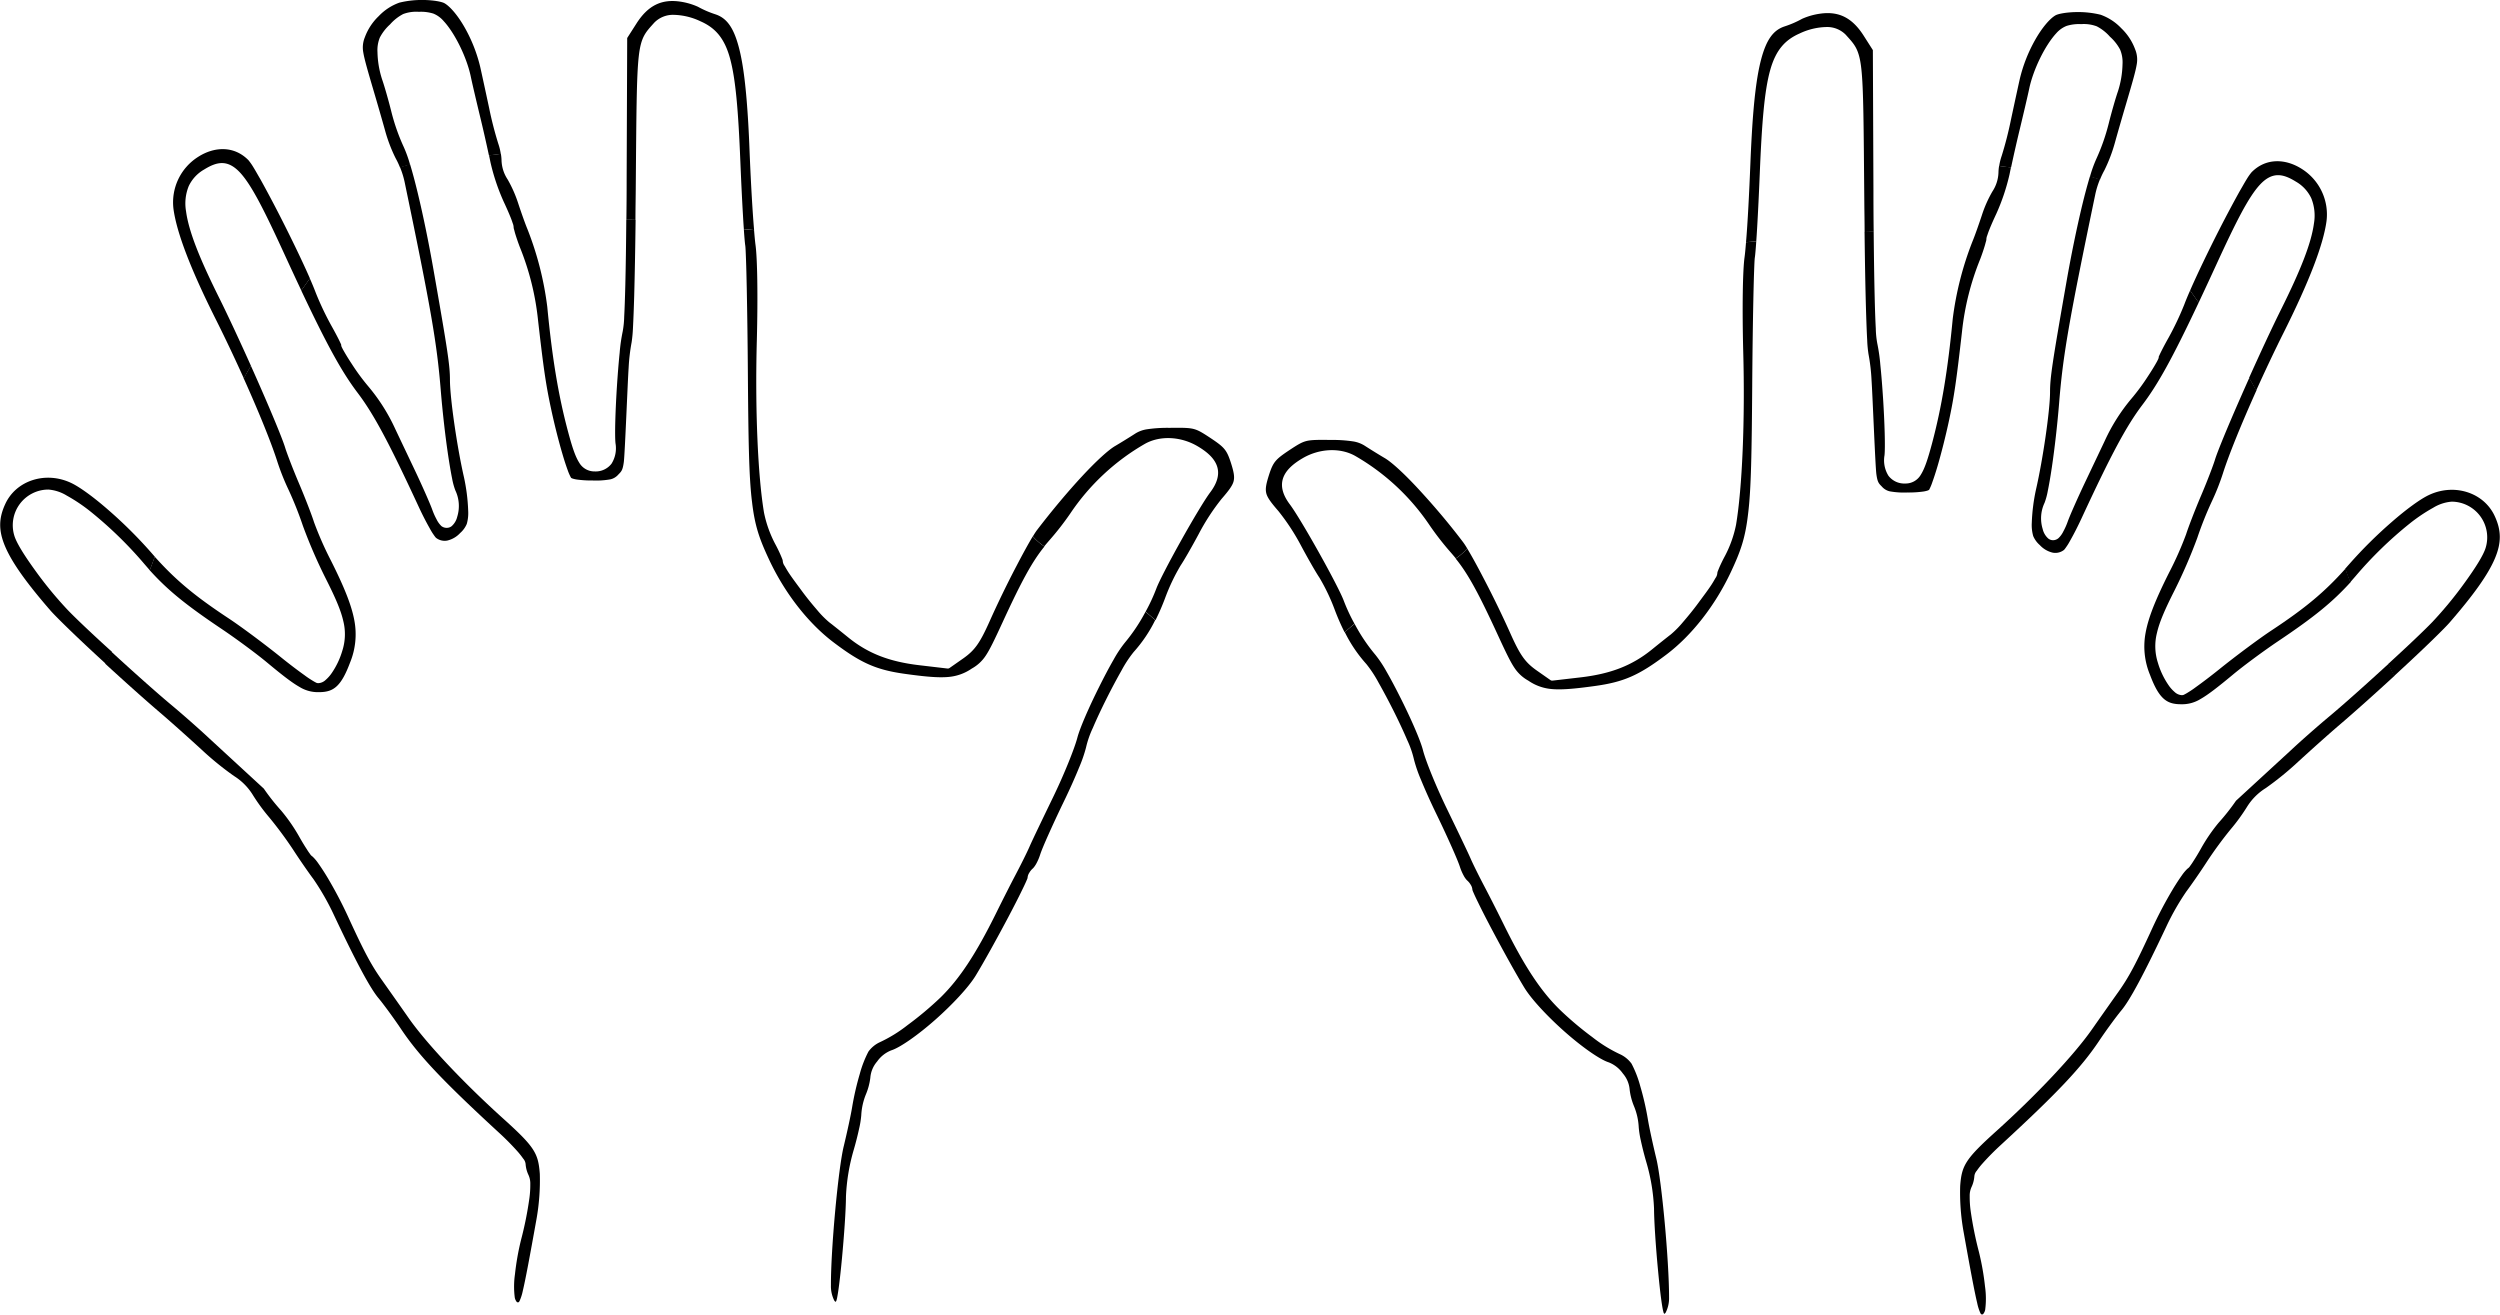 <svg xmlns="http://www.w3.org/2000/svg" viewBox="0 0 826.81 434.78"><title>Fichier 104</title><g id="Calque_2" data-name="Calque 2"><g id="hands"><g id="right-hand"><path id="f-3" d="M662,51.57a119.81,119.81,0,0,0,3.06-11.94c1.07-5,2.37-11,2.91-13.41a49.78,49.78,0,0,1,5.12-13.06c2.22-3.93,4.81-7,6.72-8.09.93-.53,3.65-1,6.56-1.07h0a31.48,31.48,0,0,1,8.34.87,17.53,17.53,0,0,1,6.85,4.47,18.53,18.53,0,0,1,4.59,7,8.84,8.84,0,0,1,.5,5.06c-.37,2.25-1.44,5.95-3.59,13.25-1.06,3.58-2.68,9.19-3.6,12.5a51.27,51.27,0,0,1-3.5,9.19,25.39,25.39,0,0,0-1.46,3.11,33.65,33.65,0,0,0-3.31-1,42.19,42.19,0,0,1,2.09-5.84,67.64,67.64,0,0,0,4.09-11.63c.92-3.7,2.33-8.64,3.1-10.81a31.6,31.6,0,0,0,1.5-8.94,10.92,10.92,0,0,0-.79-4.81,15.27,15.27,0,0,0-3.37-4.28,14.85,14.85,0,0,0-4.38-3.44,12.26,12.26,0,0,0-5.15-.72,13.81,13.81,0,0,0-4.81.59A8.89,8.89,0,0,0,680.06,11c-3.71,4-7.62,12-8.94,18.28-.57,2.69-2,8.75-3.12,13.41-.93,3.8-2.1,9-2.89,12.69-1.34-.14-2.65-.29-3.93-.47A18.37,18.37,0,0,1,662,51.57Z"/><path id="f-5" d="M804.4,205.75a128.17,128.17,0,0,0,10.91-13.28c3.36-4.66,6-8.81,6.75-11.28a11.81,11.81,0,0,0-11.22-15.28,13.74,13.74,0,0,0-6.1,2,56.78,56.78,0,0,0-7.81,5.25A131,131,0,0,0,779,190.6c-.58.67-1.16,1.32-1.73,2q-.87-2.24-1.67-4.49c.43-.48.87-1,1.3-1.47a148.16,148.16,0,0,1,14.1-14c4.78-4.17,9.29-7.47,12.12-8.84,8.52-4.13,18.43-.93,22,7,2.06,4.52,2.27,8.54,0,13.9s-7,12-15,21.22c-1.75,2-8,8.12-15.25,14.81l-3.12,2.88c-.64-1.33-1.29-2.67-1.94-4C796.05,213.91,801.65,208.6,804.4,205.75Z"/><path id="f-4" d="M754.4,102.35c6.47-13,10-21.89,10.88-28.47a15.33,15.33,0,0,0-.88-8.31,12.45,12.45,0,0,0-5.09-5.5c-2.17-1.34-4.14-2.21-6.16-2.13s-3.91,1.16-5.78,3.19C743.62,65.2,739.54,73.27,733,87.5c-2.14,4.66-4.08,8.82-5.85,12.59q-1.42-2-2.84-4c2.44-5.59,6.1-13.18,9.68-20.21,2.37-4.64,4.71-9,6.63-12.47,1-1.71,1.8-3.16,2.5-4.28a18.08,18.08,0,0,1,1.53-2.16c4.78-4.85,11.31-4.5,16.63-1.09a17.79,17.79,0,0,1,8.15,17.28c-1.06,7.77-5.66,19.84-14.28,37.06-3,6-6.11,12.59-9,19Q745,127,743.81,125C747.52,116.73,751.43,108.32,754.4,102.35Z"/><path id="f-2" d="M578.9,53.94c.13-3.25.28-6.28.44-9.11.65-11.37,1.61-19.43,3.06-25,1.82-7,4.24-9.92,7.82-11.1A32.38,32.38,0,0,0,596,6.22a22.18,22.18,0,0,1,5.84-1.68c6.2-.92,10.67,1.26,14.47,7.18l3.09,4.85.19,46.28q0,7.4.08,13.84c-1,0-2,0-3,.06,0-3.24-.07-6.62-.1-10.12-.22-25.32-.25-37.34-1-44s-2.34-8-5.16-11.16A8.61,8.61,0,0,0,604,8.94a21.62,21.62,0,0,0-8.82,2.13c-4.74,2.09-7.86,5.38-9.75,12.18s-2.74,17.2-3.43,34.13c-.27,6.59-.58,13-.88,18.06-.09,1.6-.19,3.06-.28,4.36l-3.39.31C578,73.79,578.52,63.61,578.9,53.94Z"/><g id="other-parts"><path d="M753.28,212.16c-4.79,3.23-11.39,8.11-14.78,10.94-5.08,4.22-8.3,6.71-10.75,8.09a11.55,11.55,0,0,1-6.44,1.72c-2.63,0-4.37-.55-5.91-2s-2.89-3.85-4.34-7.72a24.46,24.46,0,0,1-1.44-14c.93-5.06,3.4-11.15,7.72-19.75A112.33,112.33,0,0,0,723,176.69c.65-2.08,2.91-8,5-12.9s4-10,4.5-11.6c.74-2.57,4.44-11.5,8.82-21.44.83-1.89,1.69-3.82,2.56-5.76q1.22,2.06,2.36,4.17c-4.9,10.91-9.13,21.27-11.08,27.44a78.15,78.15,0,0,1-3.72,9.37,119.45,119.45,0,0,0-4.75,11.94,171.85,171.85,0,0,1-7.53,17.38c-3.13,6.19-5,10.45-5.81,14.06a17.88,17.88,0,0,0,.31,9.81,25.94,25.94,0,0,0,3.44,7.31,11.58,11.58,0,0,0,2.09,2.38,3.8,3.8,0,0,0,2.41,1.06,1.65,1.65,0,0,0,.93-.28,9.87,9.87,0,0,0,.94-.53c.72-.44,1.62-1,2.69-1.81,2.13-1.52,4.87-3.59,7.72-5.88,5.63-4.54,13.5-10.37,17.34-12.9,11.25-7.43,17.58-12.72,24.48-20.44q.79,2.25,1.67,4.49C771.34,199.18,765.44,204,753.28,212.16Z"/><path d="M648.28,392.22c.26-3.58.73-5.71,2.34-8.18s4.46-5.31,9.53-9.88c13.23-11.91,25.75-25.2,31.69-33.69,3.27-4.67,7.22-10.27,8.78-12.46,3.48-4.91,5.87-9.41,11.22-21.1a137.93,137.93,0,0,1,6.69-12.69c1.12-1.88,2.21-3.51,3.09-4.75a14.06,14.06,0,0,1,1.84-2.18,2.82,2.82,0,0,0,.88-.91c.29-.39.65-.89,1-1.47.76-1.16,1.67-2.65,2.56-4.25a56.81,56.81,0,0,1,5.85-8.56,70.88,70.88,0,0,0,5.75-7.28l18.12-16.66c3-2.82,8.86-8,13-11.44,4.87-4.09,12.41-10.84,19.31-17.17.65,1.32,1.3,2.66,1.94,4-6.37,5.86-13.12,11.9-18.06,16.12-3.87,3.3-10,8.82-13.78,12.28a101.14,101.14,0,0,1-10.69,8.69,19.28,19.28,0,0,0-6.07,6,63.66,63.66,0,0,1-5.56,7.66A129.13,129.13,0,0,0,729.87,285c-2.06,3.19-5.13,7.62-6.75,9.78a82.5,82.5,0,0,0-6.66,11.65c-7.51,15.93-12.06,24.35-14.81,27.66-1.73,2.08-5.06,6.61-7.47,10.22-5.84,8.73-13.61,17-32.31,34.22a86.26,86.26,0,0,0-6.25,6.31,23.41,23.41,0,0,0-1.84,2.34,3.18,3.18,0,0,0-.82,1.91,10.1,10.1,0,0,1-.93,3.5,6.77,6.77,0,0,0-.6,3,32.92,32.92,0,0,0,.28,4.63,120.68,120.68,0,0,0,2.78,13.87,85.54,85.54,0,0,1,2,11.35,28.59,28.59,0,0,1,.06,7.71,3.08,3.08,0,0,1-.63,1.38.46.46,0,0,1-.53.16c-.24-.05-.17,0-.44-.44a16.12,16.12,0,0,1-1.06-3.38c-.89-3.72-2.21-10.73-4.53-23.72A73.3,73.3,0,0,1,648.28,392.22Z"/><path d="M619.67,76.69c.08,8.53.19,15.77.33,21.53.1,4.33.23,7.83.37,10.41a30.16,30.16,0,0,0,.5,5,58,58,0,0,1,1,7c.34,3.26.65,7.21.91,11.19.51,8,.76,16.14.47,18.78a9.61,9.61,0,0,0,1.31,6.75,6.59,6.59,0,0,0,5.56,2.56,5.81,5.81,0,0,0,5.16-2.94c1.3-2.06,2.33-5.24,3.69-10.31,3.18-11.94,5.23-24.31,6.84-41.16a105.67,105.67,0,0,1,6.56-25.71c.72-1.72,2.06-5.52,3.07-8.57a40.43,40.43,0,0,1,3.5-7.9,12.07,12.07,0,0,0,2-6.25,14.93,14.93,0,0,1,.21-2.19c1.28.18,2.59.33,3.93.47-.19.88-.35,1.68-.49,2.37a69.06,69.06,0,0,1-4.37,13c-.88,1.87-1.7,3.72-2.28,5.19-.3.74-.52,1.38-.69,1.91a3.63,3.63,0,0,0-.31,1.34s0,.28-.13.69-.26,1-.44,1.56c-.36,1.2-.87,2.7-1.43,4.19a88.71,88.71,0,0,0-6.07,24.19c-1.83,16.09-2.6,21.45-4.31,29.4-1.12,5.2-2.5,10.63-3.75,14.91-.63,2.14-1.24,4-1.75,5.4A16.07,16.07,0,0,1,638,162a2.5,2.5,0,0,1-.44.22,8.61,8.61,0,0,1-1.53.35,35.62,35.62,0,0,1-5.19.31,26.85,26.85,0,0,1-5.84-.38,4.94,4.94,0,0,1-2.66-1.62c-1-1-1.42-1.42-1.78-4.09s-1.29-26.92-1.6-31.1a62.52,62.52,0,0,0-1-8.56,40.47,40.47,0,0,1-.44-4.78c-.15-2.65-.28-6.27-.41-10.69-.19-6.65-.34-15.14-.46-24.94C617.66,76.72,618.67,76.7,619.67,76.69Z"/><path d="M550.47,434.57s0,0,0,0S550.49,434.57,550.47,434.57Z"/><path d="M485.24,181.4c1.39,2.29,3.35,5.85,5.44,9.89,3,5.71,6.27,12.44,8.85,18.22,3.23,7.22,4.89,9.55,8.72,12.25l4.5,3.15a1,1,0,0,0,.68.19l9.41-1.09c10-1.18,17-3.95,23.47-9.19,1.76-1.43,4.59-3.7,6.28-5a32.22,32.22,0,0,0,4-4.06c1.58-1.84,3.37-4,5-6.22s3.23-4.32,4.38-6.07c.57-.87,1-1.64,1.37-2.28a3.21,3.21,0,0,0,.63-1.75c0,.13,0-.17.15-.53s.33-.83.56-1.37c.48-1.08,1.13-2.43,1.85-3.75a38.48,38.48,0,0,0,3.62-10.22c2.05-12.2,3-34.5,2.38-57.19-.37-14.62-.17-27,.44-31.34.15-1.09.31-2.79.48-4.93l3.39-.31c-.19,2.79-.37,4.75-.47,5.36s-.16,2.25-.25,4.69-.17,5.67-.25,9.53c-.16,7.71-.3,17.82-.37,28.44-.08,10.8-.17,19.21-.36,26s-.48,11.94-1,16.08c-.94,8.21-2.55,12.55-5.62,19.12-5.21,11.17-13,21.16-21.53,27.56-9,6.79-14,9-23.69,10.32-6.5.9-10.75,1.27-13.94,1a15.9,15.9,0,0,1-7.9-2.79,13.07,13.07,0,0,1-4.6-4.25c-1.35-2-2.9-5.22-5.59-11.06-6.27-13.61-9.77-20.05-13.84-25.06A19,19,0,0,0,485.24,181.4Z"/><path d="M448,206.32a58,58,0,0,0,6.88,10.25,39.45,39.45,0,0,1,3.72,5.62c1.52,2.63,3.2,5.84,4.84,9.13,3.29,6.57,6.34,13.57,7.16,16.75.95,3.72,4.43,12.22,7.84,19.25s7,14.49,7.91,16.59,3.08,6.42,4.69,9.47,4.55,8.85,6.59,13c6.56,13.23,11.92,21.36,18.19,27.5A108.55,108.55,0,0,0,526.62,343a46.56,46.56,0,0,0,9.41,5.78,9.81,9.81,0,0,1,3.56,3,36.12,36.12,0,0,1,2.88,7.43,93.36,93.36,0,0,1,2.5,10.85c.41,2.55,1.67,8.39,2.81,13.09C549.57,390.54,552,417,552,429a10.54,10.54,0,0,1-1.1,5.06,1.35,1.35,0,0,1-.43.46,1.17,1.17,0,0,1-.29-.37c.07.11,0-.05-.06-.28s-.14-.54-.22-.94c-.15-.79-.32-1.88-.5-3.18-.35-2.6-.71-6-1.06-9.72-.7-7.36-1.28-15.7-1.31-20.28a64,64,0,0,0-2.6-15.57c-.68-2.34-1.3-4.82-1.75-6.9a31.42,31.42,0,0,1-.71-4.44,20.92,20.92,0,0,0-1.57-7,20.58,20.58,0,0,1-1.43-5.44,9.3,9.3,0,0,0-2.25-5.37,10.31,10.31,0,0,0-4.69-3.69c-2.89-.9-8.86-5.1-14.47-10.06s-11.06-10.75-13.44-14.66c-2.8-4.61-7.13-12.44-10.75-19.28-1.81-3.42-3.42-6.57-4.59-9-.59-1.19-1.06-2.2-1.38-2.93-.16-.37-.3-.67-.37-.88s-.07-.41-.07-.16a3.42,3.42,0,0,0-.56-1.75,5.75,5.75,0,0,0-1.25-1.5,7.06,7.06,0,0,1-1.12-1.62,16.86,16.86,0,0,1-1.19-2.78c-.37-1.16-1.38-3.6-2.81-6.81s-3.26-7.15-5.13-11-3.61-7.75-4.94-11a46.84,46.84,0,0,1-2.31-6.66,32.41,32.41,0,0,0-2.28-6.56c-1.21-2.85-2.79-6.22-4.47-9.57s-3.44-6.65-5-9.4a39.54,39.54,0,0,0-4-6.09,46.52,46.52,0,0,1-7.16-10.59Q446.31,207.72,448,206.32Z"/><path d="M708.46,134c-5.28,7-10.3,16.4-20.06,37.46-1.2,2.59-2.48,5.09-3.56,7-.54,1-1,1.78-1.44,2.38a10.11,10.11,0,0,1-.75,1,4.64,4.64,0,0,1-3.75.94,8.37,8.37,0,0,1-4.28-2.5,8.27,8.27,0,0,1-2.19-3,13.35,13.35,0,0,1-.47-4.38,62.08,62.08,0,0,1,1.41-11.09c2.23-9.69,4.62-26,4.63-32.13,0-4.77.7-9.47,5.46-36.62,1.58-9,3.44-18,5.22-25.38.87-3.57,1.73-6.76,2.51-9.34a33.65,33.65,0,0,1,3.31,1A27.9,27.9,0,0,0,693,64.1c-8.77,42.13-10.74,53.44-12,69.22-.6,7.36-1.49,15.07-2.4,21.22-.46,3.07-.92,5.78-1.35,7.84a22.55,22.55,0,0,1-1.06,3.91,12,12,0,0,0-.62,8.69,6,6,0,0,0,1.84,3.12,2.53,2.53,0,0,0,1.66.56,2.8,2.8,0,0,0,1.72-.68,7.72,7.72,0,0,0,1.62-2.25,22.22,22.22,0,0,0,1.41-3.16c.68-1.95,3.36-8,5.84-13.22s5.37-11.3,6.41-13.5a61.38,61.38,0,0,1,8.84-14,71,71,0,0,0,5.53-7.5c.94-1.42,1.78-2.78,2.41-3.87.31-.55.59-1,.78-1.44a2.35,2.35,0,0,0,.34-1.13c0-.09.11-.22.19-.4.16-.36.39-.85.69-1.44.59-1.18,1.41-2.72,2.31-4.31a99.13,99.13,0,0,0,5.22-11c.49-1.3,1.15-2.9,1.94-4.7q1.41,2,2.84,4C718.37,118.69,713.59,127.25,708.46,134Z"/></g><path id="f-1" d="M441.5,201.85A65.49,65.49,0,0,0,436.34,191c-1.19-1.75-3.91-6.53-6-10.44A72.31,72.31,0,0,0,422.78,169c-2.46-2.83-3.66-4.46-4-5.91s-.05-3,.9-6c1.39-4.29,2.13-5.15,6.75-8.22,2.65-1.75,4-2.59,5.6-3s3.83-.43,8.06-.37a45.84,45.84,0,0,1,7.53.5,10.06,10.06,0,0,1,4,1.59c1.85,1.19,4.67,2.93,6.34,3.91,2.22,1.29,6.3,5,10.94,10s10,11.22,14.94,17.75a23.73,23.73,0,0,1,1.4,2.14,19,19,0,0,1-3.77,3.29c-.55-.68-1.11-1.33-1.69-2a94.37,94.37,0,0,1-6.91-8.87,74.41,74.41,0,0,0-24.75-23.07c-5-2.77-11.82-2.41-17.28.79-3.56,2.08-5.84,4.31-6.59,6.93s.13,5.42,2.31,8.32c3.76,5,16.05,27,17.87,31.93a59.5,59.5,0,0,0,3.53,7.57q-1.65,1.4-3.28,2.82A75.67,75.67,0,0,1,441.5,201.85Z"/></g><g id="left-hand"><path id="f-3-2" data-name="f-3" d="M164.81,47.57a119.81,119.81,0,0,1-3.06-11.94c-1.07-5-2.37-11-2.91-13.41a50.12,50.12,0,0,0-5.12-13.06c-2.22-3.93-4.81-7-6.72-8.09-.94-.53-3.65-1-6.56-1.07h0a31.48,31.48,0,0,0-8.34.87,17.53,17.53,0,0,0-6.85,4.47,18.41,18.41,0,0,0-4.59,7,8.84,8.84,0,0,0-.5,5.06c.37,2.25,1.44,5.95,3.59,13.25,1.06,3.58,2.68,9.19,3.6,12.5a50.52,50.52,0,0,0,3.5,9.19,25.39,25.39,0,0,1,1.46,3.11,32.82,32.82,0,0,1,3.31-1,42.19,42.19,0,0,0-2.09-5.84,66,66,0,0,1-4.09-11.63c-.92-3.7-2.33-8.64-3.1-10.81a31.25,31.25,0,0,1-1.5-8.94,11.07,11.07,0,0,1,.78-4.81A15.53,15.53,0,0,1,129,8.07a15,15,0,0,1,4.37-3.44,12.33,12.33,0,0,1,5.16-.72,13.81,13.81,0,0,1,4.81.59A8.89,8.89,0,0,1,146.75,7c3.71,4,7.62,12,8.94,18.28.56,2.69,2,8.75,3.12,13.41.93,3.8,2.1,9,2.89,12.69,1.34-.14,2.65-.29,3.92-.47A18.43,18.43,0,0,0,164.81,47.57Z"/><path id="f-5-2" data-name="f-5" d="M22.41,201.75A128.17,128.17,0,0,1,11.5,188.47c-3.36-4.66-6-8.81-6.75-11.28A11.8,11.8,0,0,1,16,161.91a13.67,13.67,0,0,1,6.09,2,56.23,56.23,0,0,1,7.82,5.25,132.17,132.17,0,0,1,17.9,17.44c.58.67,1.15,1.32,1.73,2,.58-1.49,1.14-3,1.66-4.49q-.64-.72-1.29-1.47a149.34,149.34,0,0,0-14.1-14c-4.78-4.17-9.29-7.47-12.12-8.84-8.52-4.13-18.44-.93-22,7-2.06,4.52-2.27,8.54,0,13.9s7,12,15,21.22c1.75,2,8,8.12,15.25,14.81l3.12,2.88c.65-1.33,1.3-2.67,2-4C30.76,209.91,25.15,204.6,22.41,201.75Z"/><path id="f-4-2" data-name="f-4" d="M72.41,98.35c-6.47-13-10-21.89-10.88-28.47a15.24,15.24,0,0,1,.88-8.31,12.39,12.39,0,0,1,5.09-5.5c2.17-1.34,4.14-2.21,6.16-2.13s3.9,1.16,5.78,3.19c3.74,4.07,7.83,12.14,14.37,26.37,2.14,4.66,4.07,8.82,5.85,12.59l2.84-4c-2.44-5.59-6.11-13.18-9.69-20.21-2.36-4.64-4.7-9-6.62-12.47-1-1.71-1.8-3.16-2.5-4.28a19.39,19.39,0,0,0-1.53-2.16c-4.78-4.85-11.32-4.5-16.63-1.09a17.79,17.79,0,0,0-8.15,17.28C58.44,76.9,63,89,71.66,106.19c3,6,6.11,12.59,9,19Q81.79,123,83,121C79.29,112.73,75.38,104.32,72.41,98.35Z"/><path id="f-2-2" data-name="f-2" d="M247.9,49.94c-.12-3.25-.27-6.28-.43-9.11-.66-11.37-1.61-19.43-3.07-25-1.81-7-4.23-9.92-7.81-11.1a32.38,32.38,0,0,1-5.78-2.5A22.18,22.18,0,0,0,225,.54c-6.2-.92-10.67,1.26-14.47,7.18l-3.1,4.85-.18,46.28q0,7.4-.09,13.84c1,0,2,0,3,.06,0-3.24.07-6.62.1-10.12.21-25.32.25-37.34,1-44s2.34-8,5.15-11.16a8.63,8.63,0,0,1,6.44-2.56,21.58,21.58,0,0,1,8.81,2.13c4.75,2.09,7.87,5.38,9.75,12.18s2.75,17.2,3.44,34.13c.27,6.59.58,13,.88,18.06.09,1.6.18,3.06.28,4.36l3.39.31C248.85,69.79,248.29,59.61,247.9,49.94Z"/><path id="f-1-2" data-name="f-1" d="M385.31,197.85A65.49,65.49,0,0,1,390.47,187c1.18-1.75,3.91-6.53,6-10.44A72.31,72.31,0,0,1,404,165c2.46-2.83,3.66-4.46,4-5.91s.05-3-.9-6c-1.39-4.29-2.13-5.15-6.75-8.22-2.65-1.75-4-2.59-5.6-3s-3.83-.43-8.06-.37a45.75,45.75,0,0,0-7.53.5,10.06,10.06,0,0,0-4,1.59c-1.85,1.19-4.68,2.93-6.35,3.91-2.22,1.29-6.29,5-10.93,10S348,168.73,343,175.26c-.35.45-.83,1.19-1.41,2.14a19,19,0,0,0,3.78,3.29c.55-.68,1.11-1.33,1.69-2a94.37,94.37,0,0,0,6.91-8.87,74.41,74.41,0,0,1,24.75-23.07c5-2.77,11.82-2.41,17.28.79,3.56,2.08,5.83,4.31,6.59,6.93s-.13,5.42-2.31,8.32c-3.76,5-16.06,27-17.88,31.93a59.35,59.35,0,0,1-3.52,7.57l3.27,2.82A75.62,75.62,0,0,0,385.31,197.85Z"/><g id="other-parts-2" data-name="other-parts"><path d="M73.53,208.16c4.79,3.23,11.39,8.11,14.78,10.94,5.07,4.22,8.29,6.71,10.75,8.09a11.55,11.55,0,0,0,6.44,1.72c2.62,0,4.37-.55,5.91-2s2.89-3.85,4.34-7.72a24.63,24.63,0,0,0,1.44-14c-.93-5.06-3.4-11.15-7.72-19.75a112.76,112.76,0,0,1-5.63-12.78c-.64-2.08-2.91-8-5-12.9s-4-10-4.5-11.6c-.74-2.57-4.43-11.5-8.81-21.44-.83-1.89-1.69-3.82-2.56-5.76q-1.22,2.06-2.37,4.17c4.91,10.91,9.13,21.27,11.09,27.44A78.15,78.15,0,0,0,95.44,162a119.45,119.45,0,0,1,4.75,11.94,169.61,169.61,0,0,0,7.53,17.38c3.13,6.19,5,10.45,5.81,14.06a17.88,17.88,0,0,1-.31,9.81,25.94,25.94,0,0,1-3.44,7.31,11.88,11.88,0,0,1-2.09,2.38,3.8,3.8,0,0,1-2.41,1.06,1.72,1.72,0,0,1-.94-.28c-.27-.13-.57-.31-.93-.53-.72-.44-1.62-1-2.69-1.81-2.14-1.52-4.88-3.59-7.72-5.88-5.63-4.54-13.5-10.37-17.34-12.9-11.26-7.43-17.59-12.72-24.49-20.44-.52,1.5-1.08,3-1.66,4.49C55.47,195.18,61.37,200,73.53,208.16Z"/><path d="M178.53,388.22c-.27-3.58-.73-5.71-2.34-8.18s-4.46-5.31-9.53-9.88C153.43,358.25,140.91,345,135,336.47c-3.27-4.67-7.23-10.27-8.78-12.46-3.49-4.91-5.87-9.41-11.22-21.1a140.42,140.42,0,0,0-6.69-12.69c-1.12-1.88-2.21-3.51-3.09-4.75a13.84,13.84,0,0,0-1.85-2.18,2.79,2.79,0,0,1-.87-.91c-.3-.39-.65-.89-1-1.47-.77-1.16-1.67-2.65-2.57-4.25A56.85,56.85,0,0,0,93,268.1a70.88,70.88,0,0,1-5.75-7.28L69.16,244.16c-3-2.82-8.86-8-13-11.44-4.87-4.09-12.42-10.84-19.31-17.17-.65,1.32-1.3,2.66-2,4,6.38,5.86,13.13,11.9,18.07,16.12,3.87,3.3,10,8.82,13.78,12.28a100.13,100.13,0,0,0,10.69,8.69,19.35,19.35,0,0,1,6.06,6,62.83,62.83,0,0,0,5.57,7.66A129.13,129.13,0,0,1,96.94,281c2.06,3.19,5.13,7.62,6.75,9.78a82.5,82.5,0,0,1,6.66,11.65c7.51,15.93,12.05,24.35,14.81,27.66,1.73,2.08,5.05,6.61,7.47,10.22,5.84,8.73,13.61,17,32.31,34.22a86.26,86.26,0,0,1,6.25,6.31,26.78,26.78,0,0,1,1.84,2.34,3.17,3.17,0,0,1,.81,1.91,10.13,10.13,0,0,0,.94,3.5,6.77,6.77,0,0,1,.6,3,31.64,31.64,0,0,1-.29,4.63,116.5,116.5,0,0,1-2.78,13.87,87.12,87.12,0,0,0-2,11.35,28.59,28.59,0,0,0-.06,7.71,3.22,3.22,0,0,0,.62,1.38.47.47,0,0,0,.54.16c.24-.05.17,0,.43-.44a15.91,15.91,0,0,0,1.07-3.38c.89-3.72,2.2-10.73,4.53-23.72A73.3,73.3,0,0,0,178.53,388.22Z"/><path d="M207.13,72.69c-.07,8.53-.18,15.77-.32,21.53-.11,4.33-.23,7.83-.37,10.41a31.33,31.33,0,0,1-.5,5,56,56,0,0,0-1,7c-.34,3.26-.65,7.21-.91,11.19-.51,8-.76,16.14-.47,18.78a9.61,9.61,0,0,1-1.31,6.75,6.59,6.59,0,0,1-5.56,2.56,5.81,5.81,0,0,1-5.16-2.94c-1.3-2.06-2.34-5.24-3.69-10.31-3.19-11.94-5.23-24.31-6.84-41.16a105.67,105.67,0,0,0-6.56-25.71c-.72-1.72-2.07-5.52-3.07-8.57a41.67,41.67,0,0,0-3.5-7.9,12.07,12.07,0,0,1-2-6.25,13.81,13.81,0,0,0-.22-2.19c-1.27.18-2.58.33-3.92.47.18.88.35,1.68.49,2.37a69.06,69.06,0,0,0,4.37,13c.88,1.87,1.69,3.72,2.28,5.19.3.74.52,1.38.69,1.91a3.84,3.84,0,0,1,.31,1.34s0,.28.13.69.25,1,.43,1.56c.37,1.2.88,2.7,1.44,4.19a88.32,88.32,0,0,1,6.06,24.19c1.83,16.09,2.61,21.45,4.32,29.4,1.11,5.2,2.49,10.63,3.75,14.91.62,2.14,1.24,4,1.75,5.4a16.07,16.07,0,0,0,1.12,2.53,2.5,2.5,0,0,0,.44.22,8.61,8.61,0,0,0,1.53.35,35.52,35.52,0,0,0,5.19.31,26.85,26.85,0,0,0,5.84-.38,4.94,4.94,0,0,0,2.66-1.62c1-1,1.42-1.42,1.78-4.09s1.29-26.92,1.59-31.1a63.68,63.68,0,0,1,1-8.56,46,46,0,0,0,.44-4.78c.14-2.65.28-6.27.41-10.69.18-6.65.34-15.14.46-24.94C209.14,72.72,208.14,72.7,207.13,72.69Z"/><path d="M276.34,430.57s0,0,0,0S276.32,430.57,276.34,430.57Z"/><path d="M341.56,177.4c-1.38,2.29-3.34,5.85-5.44,9.89-3,5.71-6.26,12.44-8.84,18.22-3.23,7.22-4.89,9.55-8.72,12.25l-4.5,3.15a1,1,0,0,1-.69.19L304,220c-10-1.18-17-3.95-23.47-9.19-1.76-1.43-4.59-3.7-6.28-5a31.54,31.54,0,0,1-4-4.06c-1.59-1.84-3.37-4-5-6.22s-3.23-4.32-4.38-6.07c-.57-.87-1-1.64-1.37-2.28a3.21,3.21,0,0,1-.63-1.75c0,.13,0-.17-.15-.53s-.33-.83-.57-1.37c-.47-1.08-1.12-2.43-1.84-3.75a38.86,38.86,0,0,1-3.63-10.22c-2.05-12.2-3-34.5-2.37-57.19.37-14.62.16-27-.44-31.34-.15-1.09-.31-2.79-.48-4.93L246,75.8c.19,2.79.37,4.75.47,5.36s.16,2.25.25,4.69.17,5.67.25,9.53c.15,7.71.3,17.82.37,28.44.08,10.8.17,19.21.36,26s.48,11.94,1,16.08c.94,8.21,2.56,12.55,5.63,19.12,5.21,11.17,13,21.16,21.53,27.56,9,6.79,14.05,9,23.69,10.32,6.5.9,10.75,1.27,13.94,1a15.9,15.9,0,0,0,7.9-2.79,13.07,13.07,0,0,0,4.6-4.25c1.35-2,2.9-5.22,5.59-11.06,6.27-13.61,9.77-20.05,13.84-25.06A19,19,0,0,1,341.56,177.4Z"/><path d="M378.85,202.32A58.58,58.58,0,0,1,372,212.57a39.45,39.45,0,0,0-3.72,5.62c-1.52,2.63-3.2,5.84-4.84,9.13-3.29,6.57-6.35,13.57-7.16,16.75-1,3.72-4.44,12.22-7.84,19.25s-7,14.49-7.91,16.59-3.08,6.42-4.69,9.47-4.55,8.85-6.59,13c-6.57,13.23-11.92,21.36-18.19,27.5A110.86,110.86,0,0,1,300.19,339a46.56,46.56,0,0,1-9.41,5.78,9.73,9.73,0,0,0-3.56,3,36.12,36.12,0,0,0-2.88,7.43,93.36,93.36,0,0,0-2.5,10.85c-.41,2.55-1.67,8.39-2.81,13.09-1.79,7.38-4.26,33.82-4.22,45.88a10.56,10.56,0,0,0,1.09,5.06,1.32,1.32,0,0,0,.44.46,1.27,1.27,0,0,0,.28-.37c-.07.11,0-.05.07-.28s.14-.54.21-.94c.15-.79.33-1.88.5-3.18.35-2.6.72-6,1.07-9.72.69-7.36,1.28-15.7,1.31-20.28a64.47,64.47,0,0,1,2.59-15.57c.68-2.34,1.31-4.82,1.75-6.9a30.45,30.45,0,0,0,.72-4.44,21.14,21.14,0,0,1,1.56-7,20.68,20.68,0,0,0,1.44-5.44,9.3,9.3,0,0,1,2.25-5.37,10.31,10.31,0,0,1,4.69-3.69c2.89-.9,8.86-5.1,14.47-10.06s11.06-10.75,13.44-14.66c2.8-4.61,7.13-12.44,10.75-19.28,1.8-3.42,3.42-6.57,4.59-9,.59-1.19,1.06-2.2,1.38-2.93.15-.37.3-.67.37-.88s.06-.41.06-.16a3.43,3.43,0,0,1,.57-1.75,5.56,5.56,0,0,1,1.25-1.5,7.78,7.78,0,0,0,1.12-1.62,16.86,16.86,0,0,0,1.19-2.78c.36-1.16,1.37-3.6,2.81-6.81s3.26-7.15,5.13-11,3.61-7.75,4.93-11a47.42,47.42,0,0,0,2.32-6.66,31.79,31.79,0,0,1,2.28-6.56c1.21-2.85,2.79-6.22,4.47-9.57s3.44-6.65,5-9.4a39.54,39.54,0,0,1,4-6.09,46.17,46.17,0,0,0,7.15-10.59Z"/><path d="M118.34,130c5.29,7,10.31,16.4,20.07,37.46,1.19,2.59,2.48,5.09,3.56,7,.54,1,1,1.78,1.44,2.38a10.11,10.11,0,0,0,.75,1,4.64,4.64,0,0,0,3.75.94,8.37,8.37,0,0,0,4.28-2.5,8.22,8.22,0,0,0,2.18-3,13.08,13.08,0,0,0,.47-4.38,62,62,0,0,0-1.4-11.09c-2.23-9.69-4.62-26-4.63-32.13,0-4.77-.7-9.47-5.47-36.62-1.58-9-3.43-18-5.22-25.38-.86-3.57-1.72-6.76-2.5-9.34a32.82,32.82,0,0,0-3.31,1,28.86,28.86,0,0,1,1.47,4.67c8.76,42.13,10.73,53.44,12,69.22.61,7.36,1.5,15.07,2.41,21.22.46,3.07.92,5.78,1.34,7.84a22.17,22.17,0,0,0,1.07,3.91,12,12,0,0,1,.62,8.69,6,6,0,0,1-1.84,3.12,2.56,2.56,0,0,1-1.66.56A2.8,2.8,0,0,1,146,174a7.72,7.72,0,0,1-1.62-2.25,22.22,22.22,0,0,1-1.41-3.16c-.69-1.95-3.36-8-5.84-13.22s-5.37-11.3-6.41-13.5a61.73,61.73,0,0,0-8.84-14,71,71,0,0,1-5.53-7.5c-.94-1.42-1.78-2.78-2.41-3.87-.31-.55-.59-1-.78-1.44a2.35,2.35,0,0,1-.34-1.13c0-.09-.11-.22-.19-.4-.16-.36-.39-.85-.69-1.44-.59-1.18-1.42-2.72-2.31-4.31a97.37,97.37,0,0,1-5.22-11c-.49-1.3-1.15-2.9-1.94-4.7l-2.84,4C108.43,114.69,113.21,123.25,118.34,130Z"/></g></g></g></g></svg>